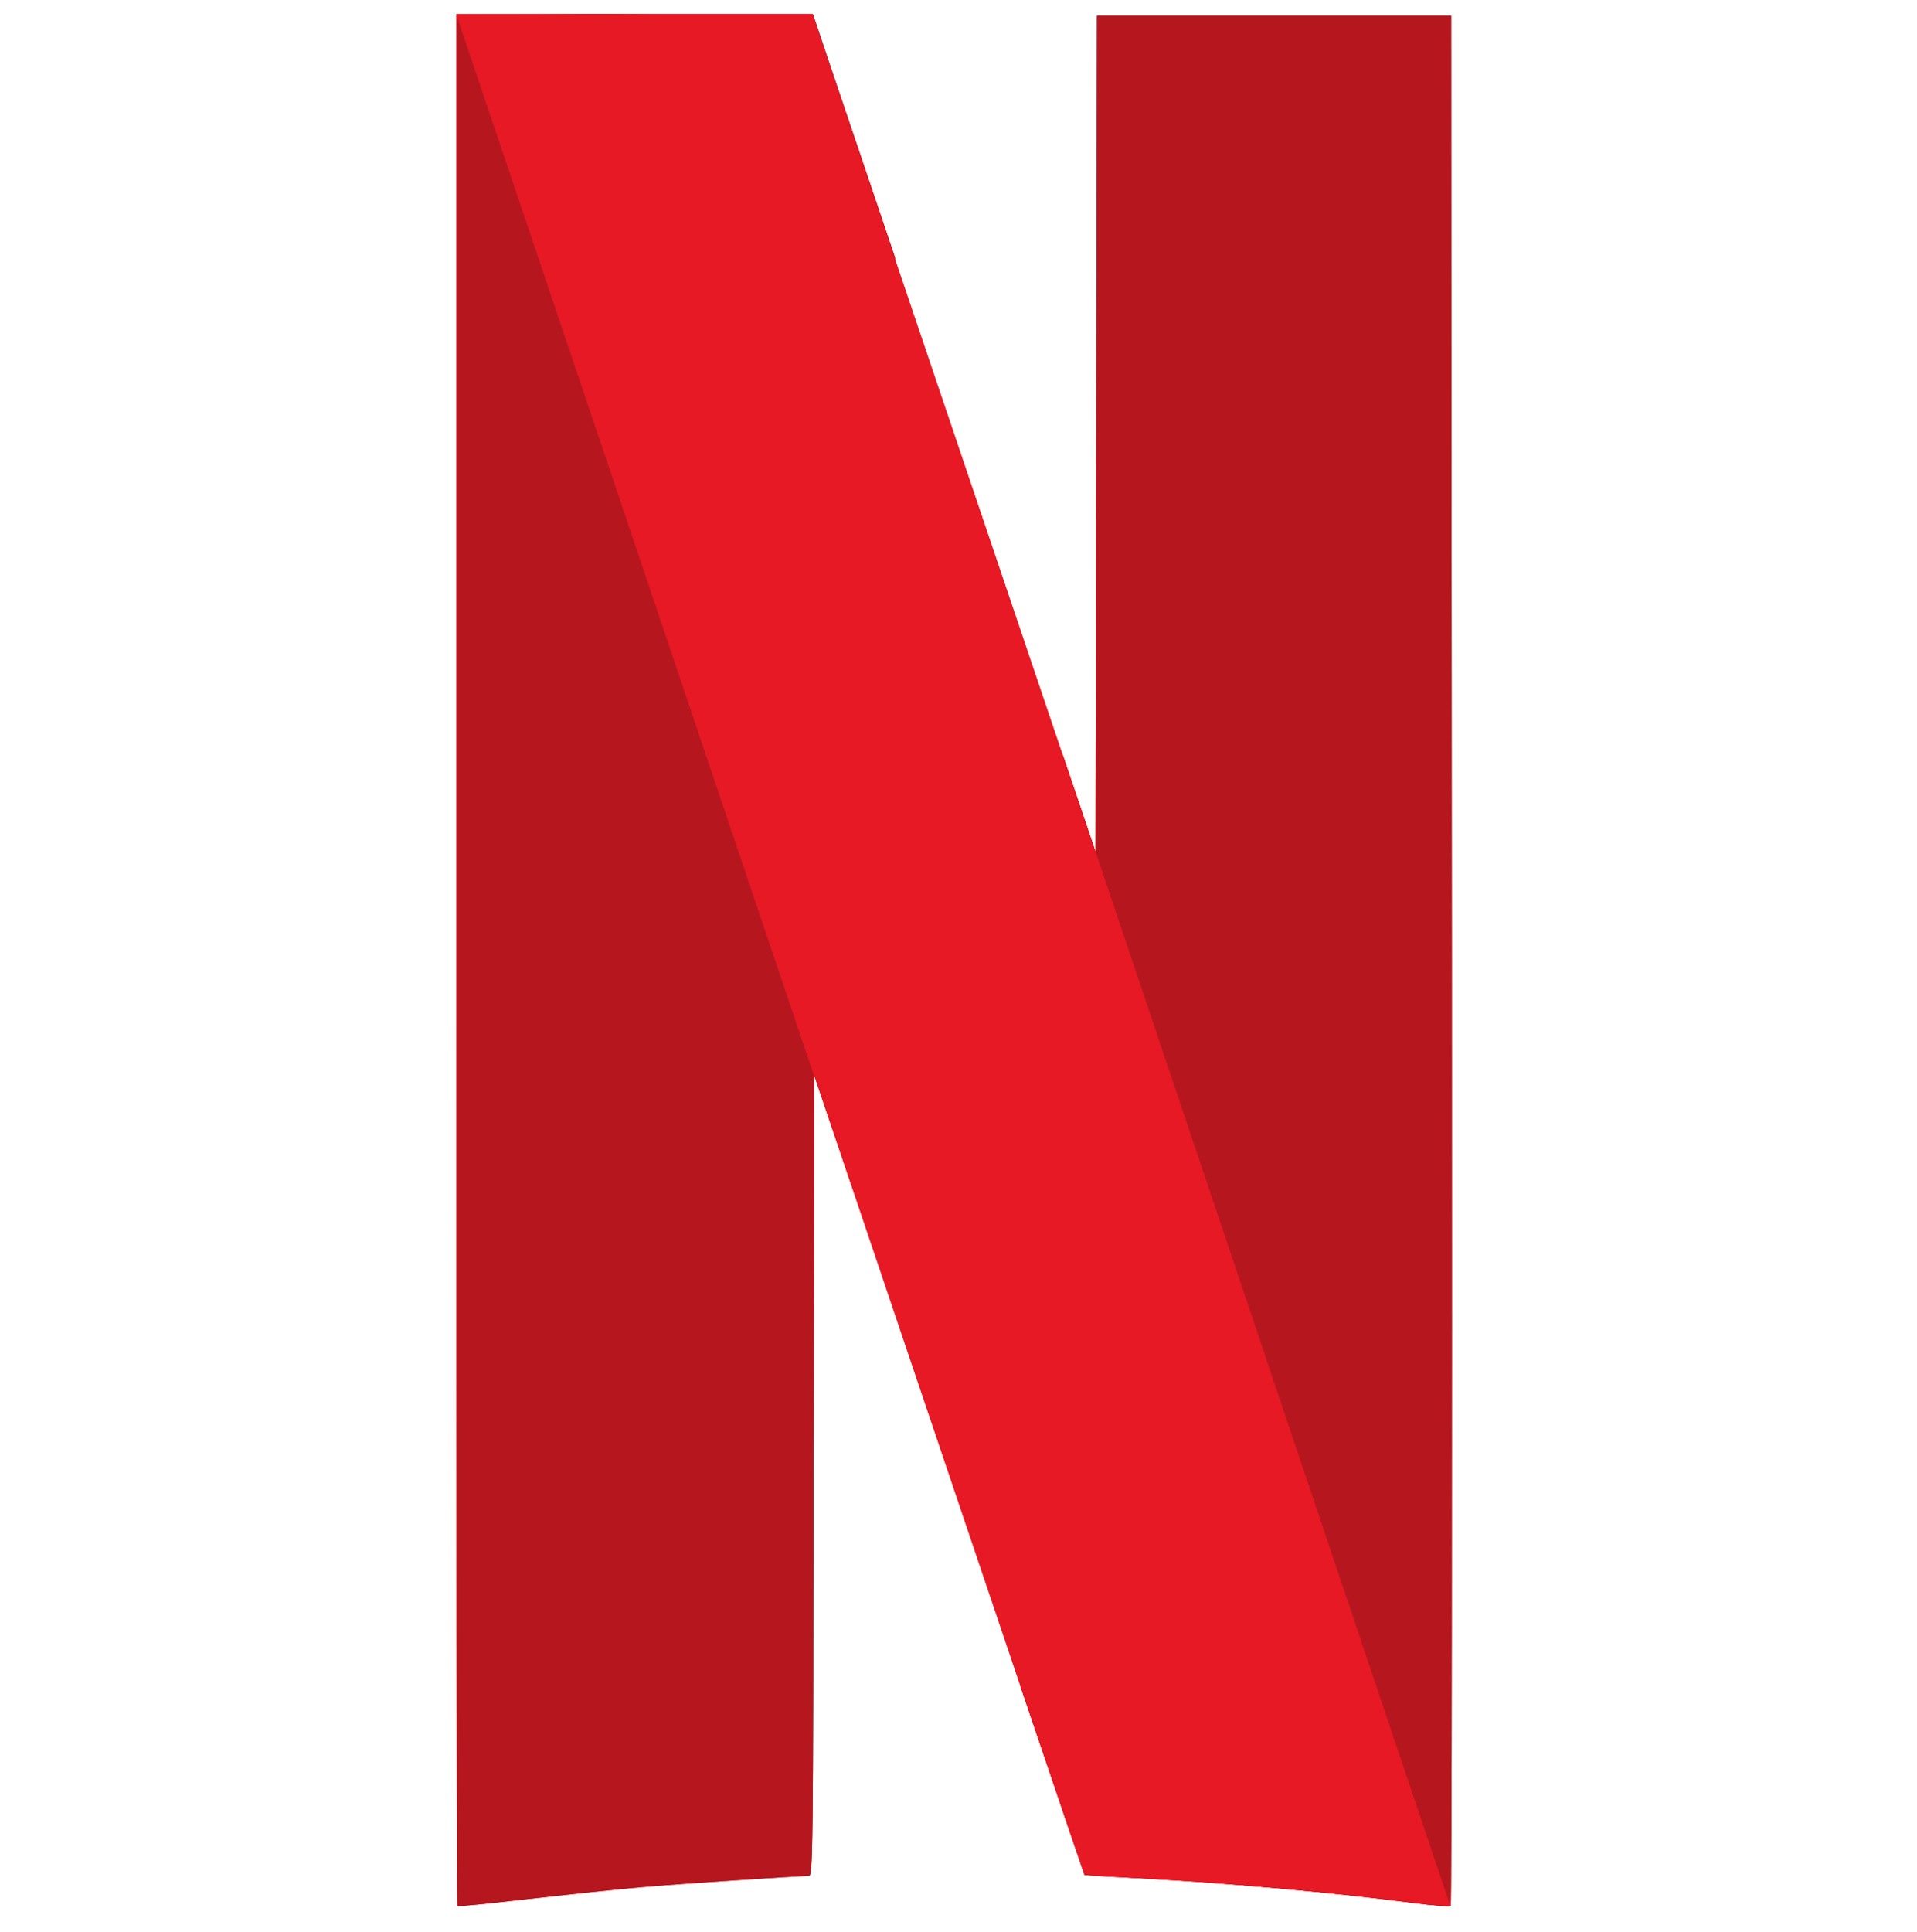 <svg width="130" height="131" viewBox="0 0 130 131" fill="none" xmlns="http://www.w3.org/2000/svg">
<g opacity="0.931" clip-path="url(#clip0_3044_776)">
<path d="M74.389 1.066L74.34 29.412L74.292 57.757L72.067 51.177V51.16L69.182 114.262C72.019 122.63 73.534 127.101 73.55 127.118C73.567 127.135 75.179 127.236 77.129 127.337C83.029 127.641 90.349 128.299 95.91 129.025C97.2 129.193 98.296 129.278 98.377 129.21C98.457 129.142 98.473 100.291 98.457 65.079L98.409 1.066H74.389Z" fill="#B1060F"/>
<path d="M30.943 0.982V65.062C30.943 100.308 30.976 129.176 31.024 129.227C31.072 129.277 33.152 129.058 35.667 128.771C38.182 128.485 41.648 128.113 43.373 127.961C46.017 127.725 53.948 127.202 54.851 127.185C55.125 127.185 55.141 125.752 55.173 100.038L55.222 72.891L57.14 78.56C57.43 79.437 57.527 79.707 57.817 80.568L60.703 17.483C60.09 15.677 60.413 16.622 59.719 14.564C57.366 7.596 55.367 1.707 55.286 1.437L55.125 0.965H30.943V0.982Z" fill="#B1060F"/>
<path d="M74.389 1.066L74.34 29.412L74.292 57.757L72.067 51.177V51.16L69.182 114.262C72.019 122.63 73.534 127.101 73.55 127.118C73.567 127.135 75.179 127.236 77.129 127.337C83.029 127.641 90.349 128.299 95.91 129.025C97.2 129.193 98.296 129.278 98.377 129.21C98.457 129.142 98.473 100.291 98.457 65.079L98.409 1.066H74.389Z" fill="#B1060F"/>
<path d="M30.943 0.982V65.062C30.943 100.308 30.976 129.176 31.024 129.227C31.072 129.277 33.152 129.058 35.667 128.771C38.182 128.485 41.648 128.113 43.373 127.961C46.017 127.725 53.948 127.202 54.851 127.185C55.125 127.185 55.141 125.752 55.173 100.038L55.222 72.891L57.14 78.56C57.43 79.437 57.527 79.707 57.817 80.568L60.703 17.483C60.09 15.677 60.413 16.622 59.719 14.564C57.366 7.596 55.367 1.707 55.286 1.437L55.125 0.965H30.943V0.982Z" fill="#B1060F"/>
<path d="M30.943 0.982V36.953L55.157 104.172C55.157 102.636 55.157 101.793 55.173 100.038L55.222 72.891L57.14 78.56C67.78 110.144 73.503 127.084 73.535 127.118C73.551 127.134 75.163 127.235 77.114 127.338C83.014 127.641 90.333 128.299 95.895 129.025C97.184 129.194 98.281 129.277 98.361 129.21C98.41 129.159 98.442 115.02 98.442 95.061L74.357 22.544L74.341 29.411L74.293 57.757L72.068 51.176C69.892 44.748 68.441 40.446 59.687 14.564C57.333 7.596 55.334 1.707 55.254 1.437L55.093 0.965H30.943V0.982Z" fill="url(#paint0_radial_3044_776)"/>
<path d="M30.943 0.982L55.206 72.941V72.908L57.124 78.577C67.78 110.144 73.503 127.084 73.535 127.118C73.551 127.134 75.163 127.235 77.114 127.338C83.014 127.641 90.333 128.299 95.895 129.025C97.168 129.194 98.281 129.277 98.345 129.21L74.293 57.74V57.757L72.068 51.176C69.892 44.748 68.441 40.446 59.687 14.564C57.333 7.596 55.334 1.707 55.254 1.437L55.093 0.965H43.018L30.943 0.982Z" fill="#E50914"/>
</g>
<defs>
<radialGradient id="paint0_radial_3044_776" cx="0" cy="0" r="1" gradientUnits="userSpaceOnUse" gradientTransform="translate(63.563 64.355) rotate(-19.922) scale(4.471 169.685)">
<stop/>
<stop offset="1" stop-opacity="0"/>
</radialGradient>
<clipPath id="clip0_3044_776">
<rect width="68.741" height="129.625" fill="white" transform="translate(30.66 0.686)"/>
</clipPath>
</defs>
</svg>
